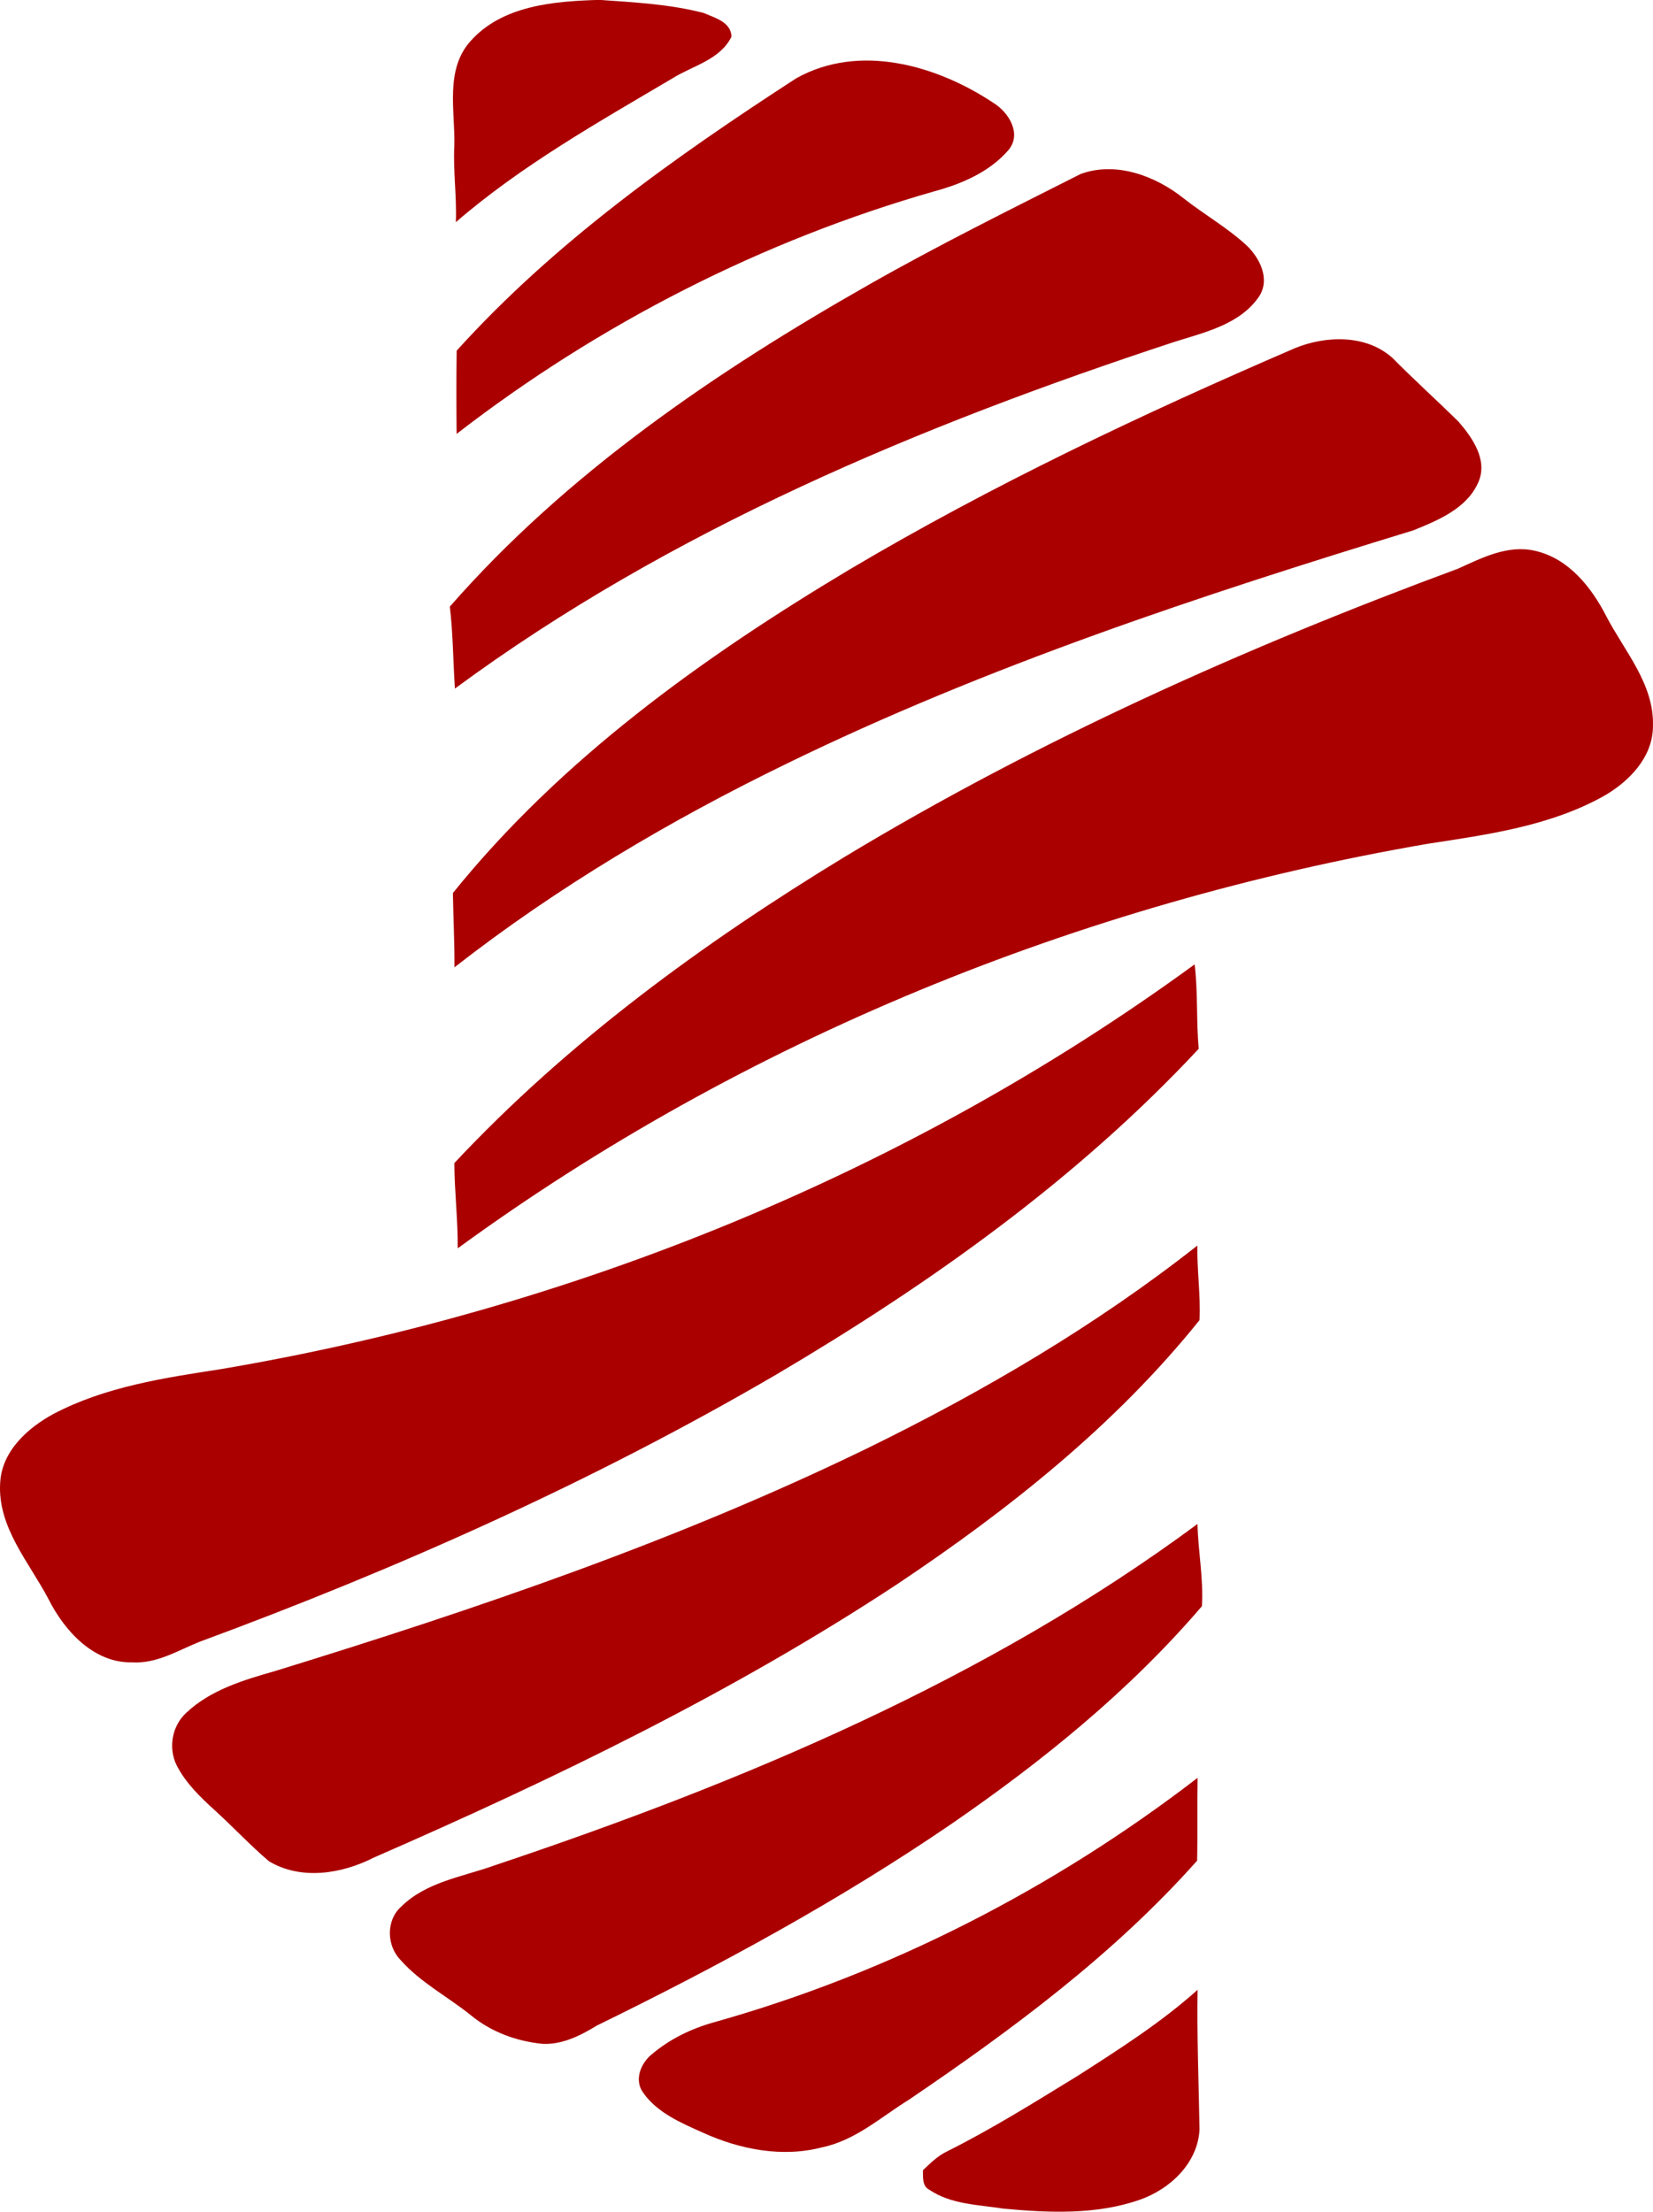 <svg xmlns="http://www.w3.org/2000/svg" width="78.789" height="105.412" version="1.0" viewBox="0 0 318.832 425.48"><path d="M95.09 16.99c6.16-6.98 16.2-7.75 24.91-8.01 6.74.48 13.56.82 20.12 2.53 2.12.92 5.26 1.74 5.36 4.55-2.16 4.46-7.44 5.6-11.34 8.02-14.39 8.52-29.13 16.79-41.83 27.77.19-4.97-.55-9.91-.29-14.88.14-6.67-1.81-14.48 3.07-19.98Zm62.88 7.11c12.2-6.82 27.15-2.5 38.08 4.78 2.91 1.82 5.46 5.92 2.86 9.05-3.6 4.19-8.94 6.51-14.17 7.93-33.38 9.53-64.83 25.6-92.28 46.82-.05-5.35-.07-10.7.01-16.05 18.87-20.88 42-37.29 65.5-52.53zm54.85 18.46c6.84-2.5 14.48.38 19.91 4.73 3.93 3.09 8.32 5.58 12.02 8.97 2.64 2.46 4.73 6.65 2.42 10.02-3.7 5.33-10.47 6.82-16.3 8.67-48.84 16.07-97.12 36.17-138.74 66.85-.35-5.27-.36-10.56-.98-15.81 22.57-25.78 51.25-45.28 80.85-62.1 13.35-7.59 27.12-14.41 40.82-21.33zm41.36 33.58c5.99-2.44 13.74-2.65 18.79 1.9 4.15 4.2 8.55 8.16 12.75 12.3 2.67 3.08 5.64 7.35 3.85 11.57-2.16 5.12-7.79 7.44-12.6 9.38-41.09 12.58-82.09 26.1-120.79 44.96-22.59 10.98-44.33 23.85-64.14 39.31.03-4.78-.22-9.55-.3-14.33 20.78-25.77 48.07-45.37 76.28-62.26 27.61-16.39 56.7-30.13 86.16-42.83zm31.47 42.52c4.63-2.1 9.61-4.66 14.85-3.42 6.42 1.46 10.82 6.98 13.69 12.57 3.52 6.79 9.28 13.12 9.02 21.23 0 6.04-4.7 10.81-9.67 13.59-10.33 5.7-22.21 7.33-33.7 9.09-67.15 11.54-132.04 37.82-187.17 78.03.05-5.49-.63-10.96-.65-16.44 21.89-23.39 47.99-42.45 75.27-59.05 37.4-22.57 77.44-40.46 118.36-55.6zm-50.84 76.33c.65 5.4.3 10.86.78 16.28-23.49 25.21-51.88 45.35-81.45 62.81-35.37 20.65-72.91 37.4-111.31 51.57-4.16 1.68-8.23 4.23-12.9 3.95-7.46.19-13.12-6.08-16.22-12.25-3.74-7.11-9.83-13.84-9.29-22.38.31-6.08 5.27-10.57 10.28-13.28 9.97-5.25 21.28-6.94 32.28-8.64 67.38-11.41 132.53-37.72 187.83-78.06zm-63.19 93.35c22.41-10.96 44.08-23.66 63.71-39.12-.07 4.79.65 9.66.42 14.38-16.24 20.23-36.78 36.53-58.25 50.88-31.78 20.95-66.17 37.56-100.99 52.76-6.17 3.15-14.04 4.44-20.26.71-3.62-3.08-6.87-6.58-10.39-9.78-2.83-2.56-5.66-5.29-7.41-8.73-1.64-3.33-.9-7.57 1.84-10.09 4.71-4.46 11.11-6.35 17.2-8.09 38.85-11.97 77.51-25.11 114.13-42.92Zm-71.77 80.39c47.68-15.99 94.86-35.73 135.51-65.82.11 5.29 1.19 10.58.85 15.86-13.94 16.3-30.77 29.92-48.39 42.04-21.66 14.8-44.77 27.32-68.3 38.83-3.17 1.94-6.68 3.72-10.51 3.53-4.97-.49-9.87-2.28-13.75-5.47-4.48-3.62-9.75-6.33-13.6-10.68-2.71-2.75-2.86-7.66.09-10.29 4.85-4.82 11.92-5.77 18.1-8zm42.19 30.3c33.79-9.48 65.55-25.78 93.34-47.16-.09 5.32.03 10.65-.09 15.97-16.05 18.06-35.62 32.55-55.52 46.06-5.41 3.34-10.35 7.87-16.74 9.21-7.74 2.05-15.98.43-23.14-2.84-4.17-1.87-8.75-3.81-11.45-7.68-1.79-2.45-.46-5.71 1.69-7.42 3.43-2.92 7.6-4.93 11.91-6.14zm70.31 10.25c7.95-5.1 15.98-10.21 23.03-16.53-.15 8.99.22 17.98.37 26.96-.35 6.48-5.67 11.48-11.5 13.52-8.41 2.95-17.52 2.53-26.26 1.73-4.85-.77-10.12-.79-14.33-3.63-1.46-.73-1.21-2.44-1.26-3.78 1.41-1.34 2.81-2.74 4.58-3.6 8.75-4.37 17.04-9.57 25.37-14.67z" style="opacity:1;fill:#a00" transform="translate(-4.386 -9.547)"/></svg>